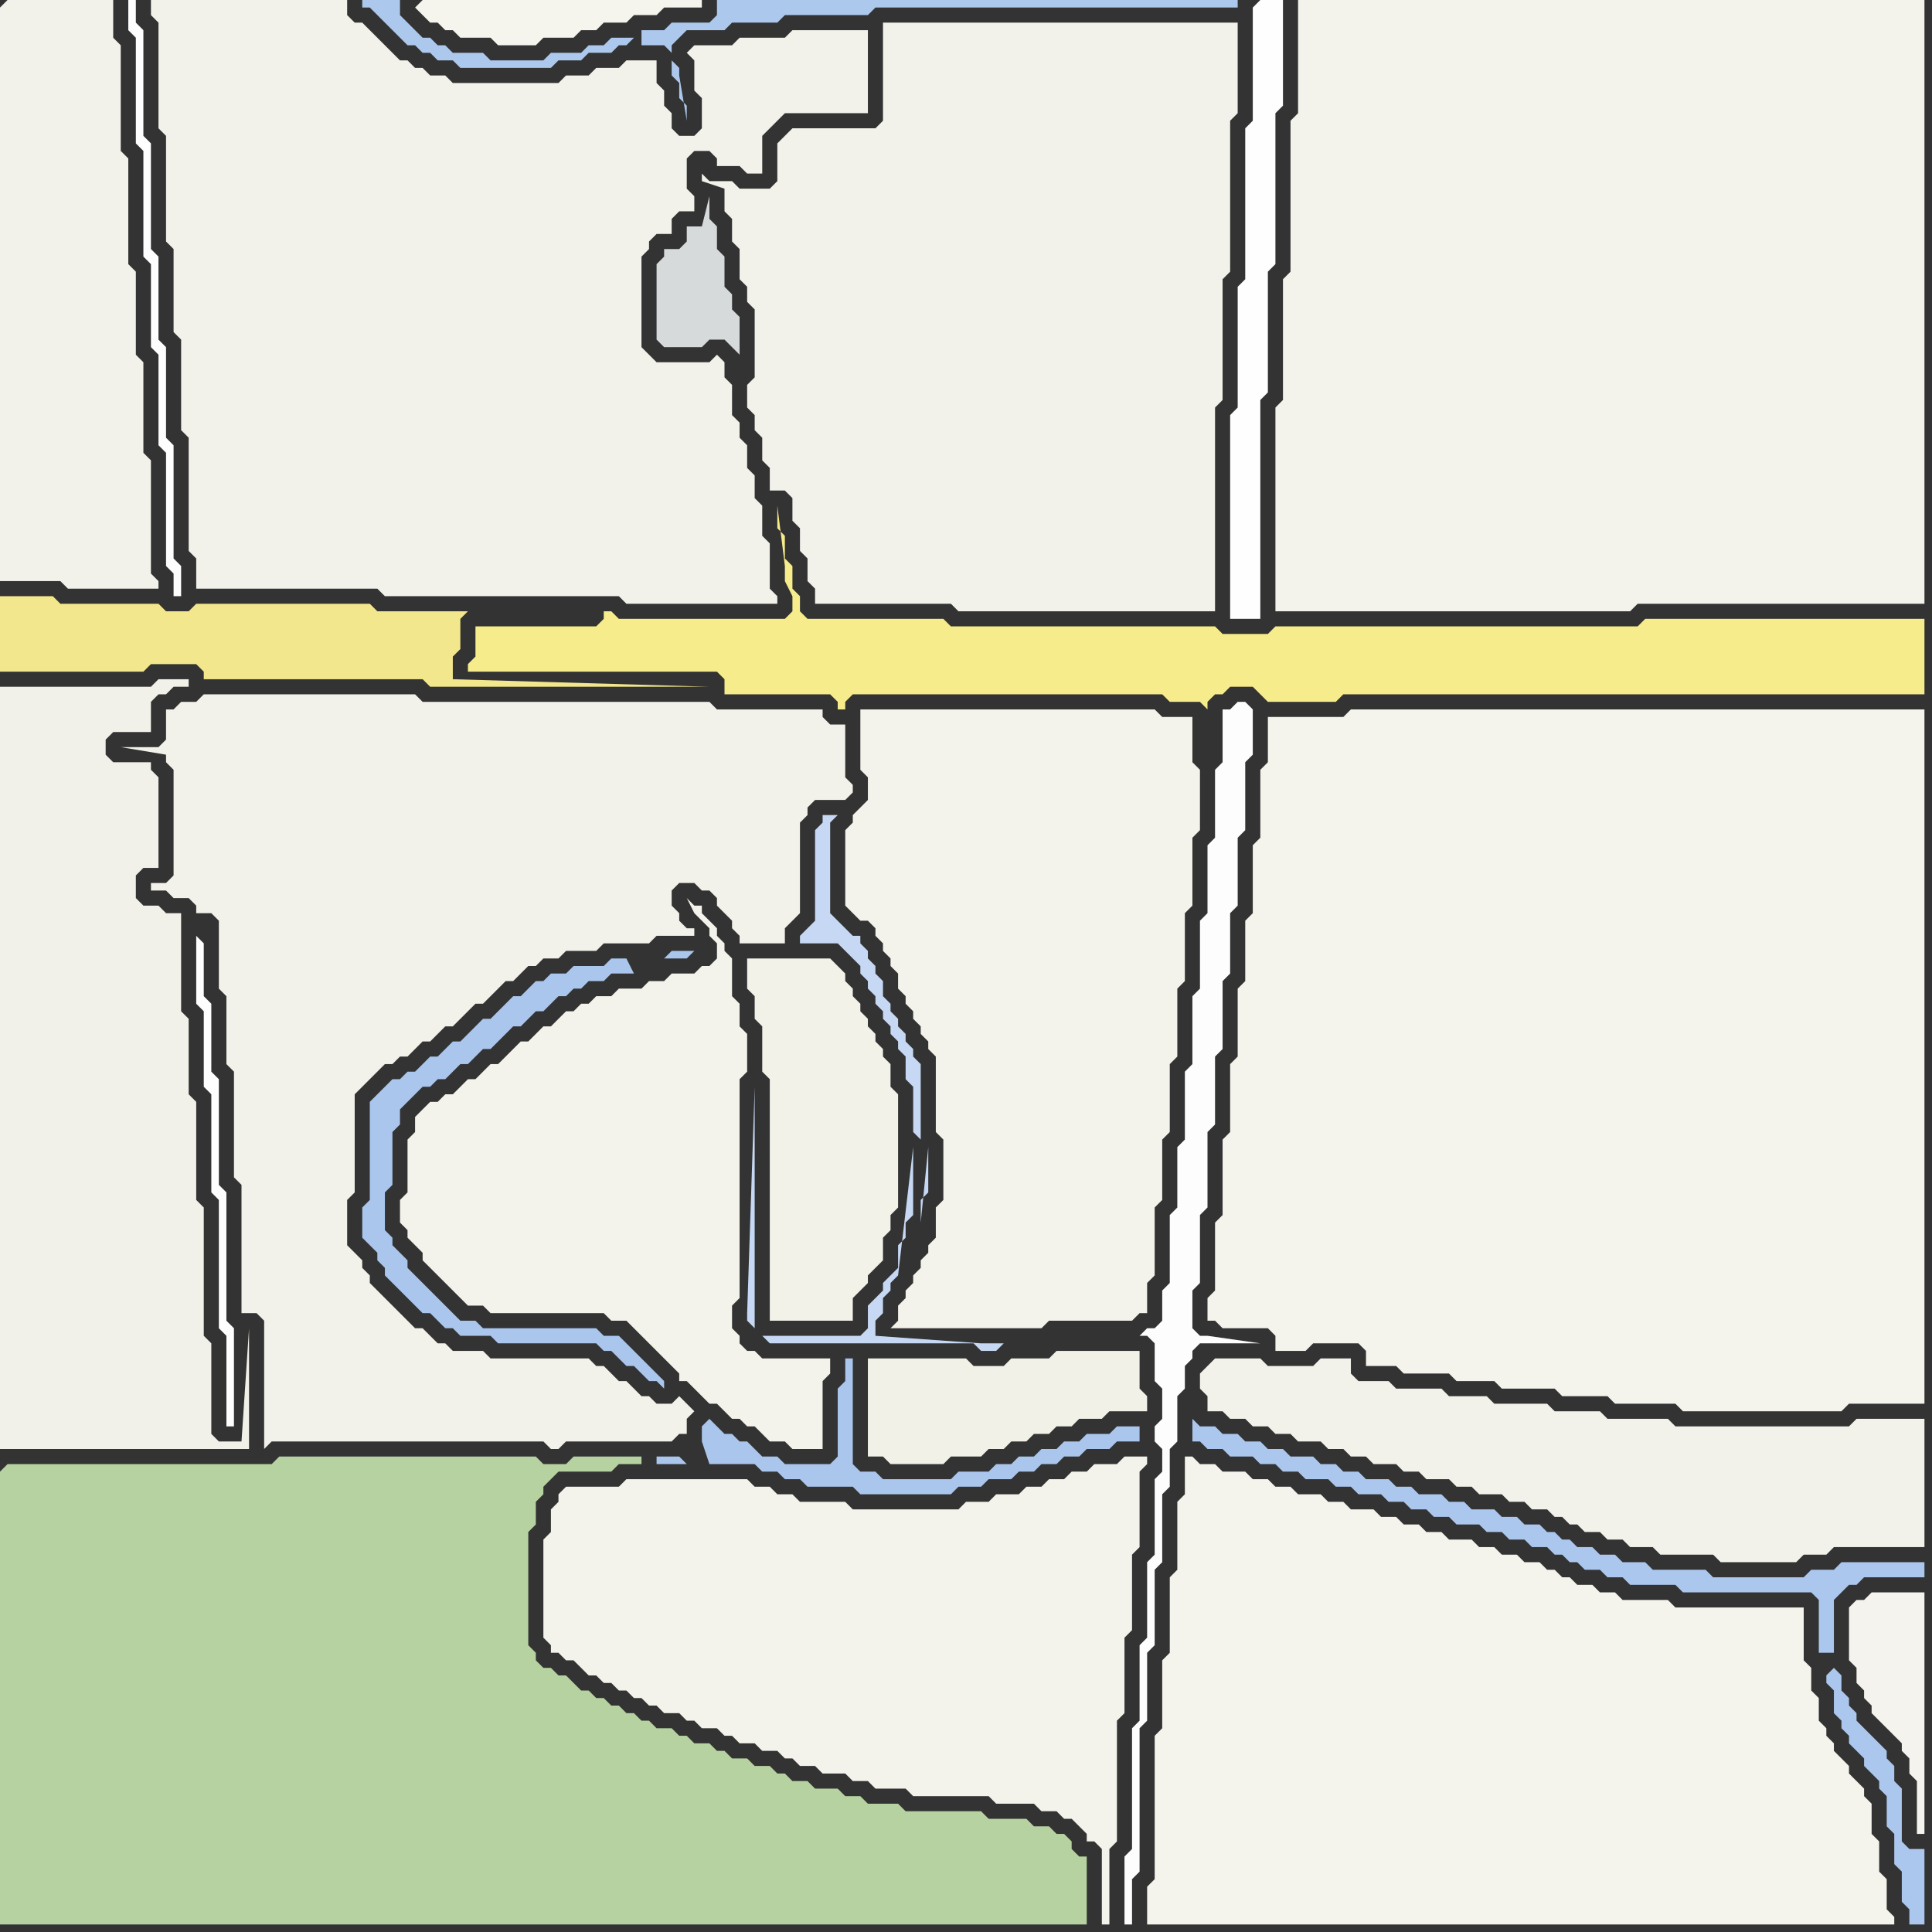 <svg width="256" height="256" xmlns="http://www.w3.org/2000/svg"><rect width="100%" height="100%" fill="#333333" stroke="none"/><script> 
var tempColor;
function hoverPath(evt){
obj = evt.target;
tempColor = obj.getAttribute("fill");
obj.setAttribute("fill","red");
//alert(tempColor);
//obj.setAttribute("stroke","red");}
function recoverPath(evt){
obj = evt.target;
obj.setAttribute("fill", tempColor);
//obj.setAttribute("stroke", tempColor);
}</script><path onmouseover="hoverPath(evt)" onmouseout="recoverPath(evt)" fill="rgb(254,254,254)" d="M  26,124l 0,9 1,1 0,10 1,1 0,13 1,1 0,17 1,1 0,12 1,0 0,-13 -1,-1 0,-17 -1,-1 0,-14 -1,-1 0,-9 -1,-1 0,-7 -1,-1Z"/>
<path onmouseover="hoverPath(evt)" onmouseout="recoverPath(evt)" fill="rgb(242,231,140)" d="M  50,81l -1,-1 -23,0 -1,1 -3,0 -1,-1 -13,0 -1,-1 -7,0 0,10 19,0 1,-1 6,0 1,1 0,1 29,0 1,1 37,0 -34,-1 0,-3 1,-1 0,-4 1,-1Z"/>
<path onmouseover="hoverPath(evt)" onmouseout="recoverPath(evt)" fill="rgb(244,243,235)" d="M  74,198l 0,1 -1,1 0,3 -1,1 0,13 1,1 0,1 1,0 1,1 1,0 1,1 1,1 1,0 1,1 1,0 1,1 1,0 1,1 1,0 1,1 1,0 1,1 2,0 1,1 1,0 1,1 2,0 1,1 1,0 1,1 2,0 1,1 2,0 1,1 1,0 1,1 2,0 1,1 3,0 1,1 2,0 1,1 4,0 1,1 10,0 1,1 5,0 1,1 2,0 1,1 1,0 2,2 0,1 1,0 1,1 0,10 1,0 0,-10 1,-1 0,-16 1,-1 0,-10 1,-1 0,-10 1,-1 0,-10 1,-1 0,-1 -3,0 -1,1 -3,0 -1,1 -2,0 -1,1 -2,0 -1,1 -2,0 -1,1 -3,0 -1,1 -3,0 -1,1 -14,0 -1,-1 -6,0 -1,-1 -2,0 -1,-1 -2,0 -1,-1 -16,0 -1,1 -7,0 -1,1Z"/>
<path onmouseover="hoverPath(evt)" onmouseout="recoverPath(evt)" fill="rgb(243,242,233)" d="M  100,127l -1,0 0,4 1,1 0,3 1,1 0,6 1,1 0,32 11,0 0,-3 1,-1 1,-1 0,-1 1,-1 1,-1 0,-3 1,-1 0,-2 1,-1 0,-15 -1,-1 0,-3 -1,-1 0,-1 -1,-1 0,-1 -1,-1 0,-1 -1,-1 0,-1 -1,-1 0,-1 -1,-1 0,-1 -1,-1 -1,-1Z"/>
<path onmouseover="hoverPath(evt)" onmouseout="recoverPath(evt)" fill="rgb(244,243,235)" d="M  115,94l -1,0 0,8 1,1 0,3 -1,1 -1,1 0,1 -1,1 0,10 1,1 1,1 1,0 1,1 0,1 1,1 0,1 1,1 0,1 1,1 0,2 1,1 0,1 1,1 0,1 1,1 0,1 1,1 0,1 1,1 0,10 1,1 0,8 -1,1 0,4 -1,1 0,1 -1,1 0,1 -1,1 0,1 -1,1 0,1 -1,1 0,2 -1,1 20,0 1,-1 11,0 1,-1 1,0 0,-4 1,-1 0,-9 1,-1 0,-8 1,-1 0,-9 1,-1 0,-9 1,-1 0,-9 1,-1 0,-9 1,-1 0,-8 -1,-1 0,-6 -4,0 -1,-1Z"/>
<path onmouseover="hoverPath(evt)" onmouseout="recoverPath(evt)" fill="rgb(242,241,232)" d="M  138,180l -4,0 -1,1 -4,0 -1,-1 -13,0 0,13 2,0 1,1 7,0 1,-1 4,0 1,-1 2,0 1,-1 2,0 1,-1 2,0 1,-1 2,0 1,-1 3,0 1,-1 5,0 0,-2 -1,-1 0,-5 -11,0 -1,1Z"/>
<path onmouseover="hoverPath(evt)" onmouseout="recoverPath(evt)" fill="rgb(243,242,234)" d="M  160,181l 0,0 -1,1 0,2 1,1 0,2 2,0 1,1 2,0 1,1 2,0 1,1 2,0 1,1 3,0 1,1 2,0 1,1 2,0 1,1 3,0 1,1 2,0 1,1 3,0 1,1 2,0 1,1 3,0 1,1 2,0 1,1 2,0 1,1 1,0 1,1 1,0 1,1 2,0 1,1 2,0 1,1 3,0 1,1 7,0 1,1 10,0 1,-1 3,0 1,-1 12,0 0,-17 -9,0 -1,1 -23,0 -1,-1 -8,0 -1,-1 -6,0 -1,-1 -7,0 -1,-1 -5,0 -1,-1 -6,0 -1,-1 -4,0 -1,-1 0,-2 -4,0 -1,1 -6,0 -1,-1 -6,0 -1,1Z"/>
<path onmouseover="hoverPath(evt)" onmouseout="recoverPath(evt)" fill="rgb(243,243,236)" d="M  172,4l 0,11 -1,1 0,20 -1,1 0,16 -1,1 0,27 47,0 1,-1 38,0 0,-80 -83,0Z"/>
<path onmouseover="hoverPath(evt)" onmouseout="recoverPath(evt)" fill="rgb(172,199,237)" d="M  242,222l 0,1 1,1 0,3 1,1 0,1 1,1 0,1 1,1 1,1 0,1 1,1 1,1 0,1 1,1 0,4 1,1 0,4 1,1 0,4 1,1 0,2 2,0 0,-10 -2,0 -1,-1 0,-7 -1,-1 0,-2 -1,-1 0,-1 -1,-1 -1,-1 -1,-1 -1,-1 0,-1 -1,-1 0,-1 -1,-1 0,-2 -1,-1 -1,1 1,-3 0,-7 1,-1 1,-1 1,0 1,-1 8,0 0,-2 -11,0 -1,1 -3,0 -1,1 -12,0 -1,-1 -7,0 -1,-1 -3,0 -1,-1 -2,0 -1,-1 -2,0 -1,-1 -1,0 -1,-1 -1,0 -1,-1 -2,0 -1,-1 -2,0 -1,-1 -3,0 -1,-1 -2,0 -1,-1 -3,0 -1,-1 -2,0 -1,-1 -3,0 -1,-1 -2,0 -1,-1 -2,0 -1,-1 -3,0 -1,-1 -2,0 -1,-1 -2,0 -1,-1 -2,0 -1,-1 -2,0 -1,-1 0,3 1,0 1,1 2,0 1,1 3,0 1,1 2,0 1,1 2,0 1,1 3,0 1,1 2,0 1,1 3,0 1,1 2,0 1,1 2,0 1,1 2,0 1,1 3,0 1,1 2,0 1,1 2,0 1,1 2,0 1,1 1,0 1,1 1,0 1,1 2,0 1,1 2,0 1,1 6,0 1,1 17,0 1,1 0,7 2,0 -1,3Z"/>
<path onmouseover="hoverPath(evt)" onmouseout="recoverPath(evt)" fill="rgb(244,243,237)" d="M  247,212l -1,0 -1,1 0,7 1,1 0,2 1,1 0,1 1,1 0,1 1,1 1,1 1,1 1,1 0,1 1,1 0,2 1,1 0,7 1,0 0,-32 -7,0 -1,1Z"/>
<path onmouseover="hoverPath(evt)" onmouseout="recoverPath(evt)" fill="rgb(243,242,234)" d="M  0,1l 0,76 8,0 1,1 12,0 0,-1 -1,-1 0,-15 -1,-1 0,-12 -1,-1 0,-11 -1,-1 0,-14 -1,-1 0,-14 -1,-1 0,-5 -14,0 -1,1Z"/>
<path onmouseover="hoverPath(evt)" onmouseout="recoverPath(evt)" fill="rgb(183,210,161)" d="M  0,195l 0,60 144,0 0,-9 -1,0 -1,-1 0,-1 -1,-1 -1,0 -1,-1 -2,0 -1,-1 -5,0 -1,-1 -10,0 -1,-1 -4,0 -1,-1 -2,0 -1,-1 -3,0 -1,-1 -2,0 -1,-1 -1,0 -1,-1 -2,0 -1,-1 -2,0 -1,-1 -1,0 -1,-1 -2,0 -1,-1 -1,0 -1,-1 -2,0 -1,-1 -1,0 -1,-1 -1,0 -1,-1 -1,0 -1,-1 -1,0 -1,-1 -1,0 -1,-1 -1,-1 -1,0 -1,-1 -1,0 -1,-1 0,-1 -1,-1 0,-15 1,-1 0,-3 1,-1 0,-1 1,-1 1,-1 7,0 1,-1 3,0 0,-1 -9,0 -1,1 -3,0 -1,-1 -34,0 -1,1 -35,0 -1,1Z"/>
<path onmouseover="hoverPath(evt)" onmouseout="recoverPath(evt)" fill="rgb(242,241,233)" d="M  0,107l 0,85 33,0 0,-16 -1,15 -3,0 -1,-1 0,-12 -1,-1 0,-17 -1,-1 0,-13 -1,-1 0,-10 -1,-1 0,-13 -2,0 -1,-1 -2,0 -1,-1 0,-3 1,-1 2,0 0,-12 -1,-1 0,-1 -5,0 -1,-1 0,-2 1,-1 5,0 0,-4 1,-1 1,0 1,-1 2,0 0,-1 -4,0 -1,1 -20,0Z"/>
<path onmouseover="hoverPath(evt)" onmouseout="recoverPath(evt)" fill="rgb(254,254,254)" d="M  18,1l 0,-1 -1,0 0,4 1,1 0,14 1,1 0,14 1,1 0,11 1,1 0,12 1,1 0,15 1,1 0,3 1,0 0,-4 -1,-1 0,-15 -1,-1 0,-12 -1,-1 0,-11 -1,-1 0,-14 -1,-1 0,-14 -1,-1Z"/>
<path onmouseover="hoverPath(evt)" onmouseout="recoverPath(evt)" fill="rgb(242,241,234)" d="M  22,0l -2,0 0,2 1,1 0,14 1,1 0,14 1,1 0,11 1,1 0,12 1,1 0,15 1,1 0,4 24,0 1,1 31,0 1,1 20,0 0,-1 -1,-1 0,-6 -1,-1 0,-4 -1,-1 0,-3 -1,-1 0,-3 -1,-1 0,-2 -1,-1 0,-4 -1,-1 0,-2 -1,-1 -1,1 -7,0 -1,-1 -1,-1 0,-12 1,-1 0,-1 1,-1 2,0 0,-2 1,-1 2,0 0,-2 -1,-1 0,-4 1,-1 2,0 1,1 0,1 3,0 1,1 2,0 0,-5 1,-1 1,-1 1,-1 11,0 0,-11 -10,0 -1,1 -6,0 -1,1 -5,0 -1,1 1,1 0,4 1,1 0,4 -1,1 -2,0 -1,-1 0,-2 -1,-1 0,-2 -1,-1 0,-3 -4,0 -1,1 -3,0 -1,1 -3,0 -1,1 -14,0 -1,-1 -2,0 -1,-1 -1,0 -1,-1 -1,0 -1,-1 -1,-1 -1,-1 -1,-1 -1,-1 -1,0 -1,-1 0,-2Z"/>
<path onmouseover="hoverPath(evt)" onmouseout="recoverPath(evt)" fill="rgb(242,241,234)" d="M  26,120l 0,1 2,0 1,1 0,9 1,1 0,9 1,1 0,14 1,1 0,17 2,0 1,1 0,17 1,-1 36,0 1,1 1,0 1,-1 14,0 1,-1 1,0 0,-2 1,-1 -1,-1 0,0 -1,-1 -1,1 -2,0 -1,-1 -1,0 -1,-1 -1,-1 -1,0 -1,-1 -1,-1 -1,0 -1,-1 -13,0 -1,-1 -4,0 -1,-1 -1,0 -1,-1 -1,-1 -1,0 -1,-1 -3,-3 -1,-1 -1,-1 0,-1 -1,-1 0,-1 -1,-1 -1,-1 0,-6 1,-1 0,-13 4,-4 1,0 1,-1 1,0 1,-1 1,-1 1,0 1,-1 1,-1 1,0 1,-1 1,-1 1,-1 1,0 1,-1 1,-1 1,-1 1,0 2,-2 1,0 1,-1 2,0 1,-1 4,0 1,-1 6,0 1,-1 5,0 0,-1 -1,0 -1,-1 0,-1 -1,-1 0,-2 1,-1 2,0 1,1 1,0 1,1 0,1 1,1 1,1 0,1 1,1 0,1 6,0 0,-2 1,-1 1,-1 0,-12 1,-1 0,-1 1,-1 4,0 1,-1 0,-1 -1,-1 0,-7 -2,0 -1,-1 0,-1 -14,0 -1,-1 -38,0 -1,-1 -28,0 -1,1 -2,0 -1,1 -1,0 0,4 -1,1 -5,0 6,1 0,1 1,1 0,14 -1,1 -2,0 0,1 2,0 1,1 2,0 1,1Z"/>
<path onmouseover="hoverPath(evt)" onmouseout="recoverPath(evt)" fill="rgb(245,244,237)" d="M  55,1l 1,1 1,1 1,0 1,1 1,0 1,1 4,0 1,1 5,0 1,-1 4,0 1,-1 2,0 1,-1 3,0 1,-1 3,0 1,-1 5,0 0,-1 -37,0 -1,1Z"/>
<path onmouseover="hoverPath(evt)" onmouseout="recoverPath(evt)" fill="rgb(244,243,235)" d="M  56,147l 0,0 -1,1 0,2 -1,1 0,7 -1,1 0,3 1,1 0,1 1,1 1,1 0,1 1,1 1,1 1,1 1,1 1,1 1,1 2,0 1,1 15,0 1,1 2,0 1,1 1,1 1,1 1,1 1,1 1,1 1,1 0,1 1,0 1,1 1,1 1,1 1,0 1,1 1,1 1,0 1,1 1,0 1,1 1,1 2,0 1,1 4,0 0,-9 1,-1 0,-2 -9,0 -1,-1 -1,0 -1,-1 0,-1 -1,-1 0,-3 1,-1 0,-29 1,-1 0,-5 -1,-1 0,-3 -1,-1 0,-5 -1,-1 0,-1 -1,-1 0,-1 -1,-1 -1,-1 0,-1 -1,0 -1,-1 1,2 0,0 2,2 0,1 1,1 0,2 -1,1 -1,0 -1,1 -3,0 -1,1 -2,0 -1,1 -3,0 -1,1 -2,0 -1,1 -1,0 -1,1 -1,0 -1,1 -1,1 -1,0 -1,1 -1,1 -1,0 -1,1 -1,1 -1,1 -1,0 -1,1 -1,1 -1,0 -1,1 -1,1 -1,0 -1,1 -1,0 -1,1Z"/>
<path onmouseover="hoverPath(evt)" onmouseout="recoverPath(evt)" fill="rgb(247,236,139)" d="M  63,83l 0,4 -1,1 0,1 33,0 1,1 0,2 14,0 1,1 0,1 1,0 0,-1 1,-1 41,0 1,1 4,0 1,1 0,-1 1,-1 1,0 1,-1 3,0 1,1 1,1 9,0 1,-1 77,0 0,-10 -37,0 -1,1 -48,0 -1,1 -6,0 -1,-1 -35,0 -1,-1 -18,0 -1,-1 0,-2 -1,-1 0,-3 -1,-1 0,-3 -1,-1 0,-3 1,8 0,2 1,2 0,2 -1,1 -22,0 -1,-1 -1,0 0,1 -1,1Z"/>
<path onmouseover="hoverPath(evt)" onmouseout="recoverPath(evt)" fill="rgb(173,200,237)" d="M  84,5l -3,0 -1,1 -2,0 -1,1 -4,0 -1,1 -7,0 -1,-1 -4,0 -1,-1 -1,0 -1,-1 -1,0 -1,-1 -1,-1 -1,-1 0,-2 -5,0 0,1 1,0 1,1 1,1 1,1 1,1 1,1 1,0 1,1 1,0 1,1 2,0 1,1 12,0 1,-1 3,0 1,-1 3,0 1,-1 1,0 1,-1 1,1 3,0 1,1 0,-1 1,-1 1,-1 5,0 1,-1 6,0 1,-1 11,0 1,-1 48,0 0,-1 -69,0 0,2 -1,1 -5,0 -1,1 -3,0 0,2 -1,-1 5,3 0,2 1,1 0,2 1,1 0,2 -1,-6 0,-1 -1,-1 -5,-3Z"/>
<path onmouseover="hoverPath(evt)" onmouseout="recoverPath(evt)" fill="rgb(214,218,219)" d="M  87,37l 0,8 1,1 5,0 1,-1 2,0 1,1 1,1 0,-5 -1,-1 0,-2 -1,-1 0,-4 -1,-1 0,-3 -1,-1 0,-3 -1,4 -2,0 0,2 -1,1 -2,0 0,1 -1,1Z"/>
<path onmouseover="hoverPath(evt)" onmouseout="recoverPath(evt)" fill="rgb(170,198,237)" d="M  88,127l 3,0 1,-1 -3,0 -1,1 -4,2 -1,-2 -2,0 -1,1 -4,0 -1,1 -2,0 -1,1 -1,0 -1,1 -1,1 -1,0 -1,1 -1,1 -1,1 -1,0 -1,1 -1,1 -1,1 -1,0 -1,1 -1,1 -1,0 -1,1 -1,1 -1,0 -1,1 -1,0 -1,1 -1,1 -1,1 0,13 -1,1 0,4 1,1 0,0 1,1 0,1 1,1 0,1 1,1 1,1 1,1 1,1 1,1 1,0 1,1 1,1 1,0 1,1 4,0 1,1 13,0 1,1 1,0 1,1 1,1 1,0 1,1 1,1 1,0 1,1 0,-1 -1,-1 0,0 -1,-1 -3,-3 -1,-1 -2,0 -1,-1 -15,0 -1,-1 -2,0 -1,-1 -1,-1 -1,-1 -1,-1 -1,-1 -1,-1 -1,-1 0,-1 -1,-1 -1,-1 0,-1 -1,-1 0,-5 1,-1 0,-7 1,-1 0,-2 1,-1 1,-1 1,-1 1,0 1,-1 1,0 1,-1 1,-1 1,0 1,-1 1,-1 1,0 1,-1 1,-1 1,-1 1,0 1,-1 1,-1 1,0 1,-1 1,-1 1,0 1,-1 1,0 1,-1 2,0 1,-1 3,0 4,-2Z"/>
<path onmouseover="hoverPath(evt)" onmouseout="recoverPath(evt)" fill="rgb(171,198,237)" d="M  90,193l -3,0 0,1 4,0 -1,-1 4,1 6,0 1,1 2,0 1,1 2,0 1,1 6,0 1,1 12,0 1,-1 3,0 1,-1 3,0 1,-1 2,0 1,-1 2,0 1,-1 2,0 1,-1 3,0 1,-1 3,0 0,-2 -3,0 -1,1 -3,0 -1,1 -2,0 -1,1 -2,0 -1,1 -2,0 -1,1 -2,0 -1,1 -4,0 -1,1 -9,0 -1,-1 -2,0 -1,-1 0,-14 -1,0 0,3 -1,1 0,9 -1,1 -6,0 -1,-1 -2,0 -1,-1 -1,-1 -1,0 -1,-1 -1,0 -1,-1 -1,-1 -1,1 0,2 1,3 -4,-1Z"/>
<path onmouseover="hoverPath(evt)" onmouseout="recoverPath(evt)" fill="rgb(242,241,234)" d="M  100,41l 0,9 -1,1 0,3 1,1 0,2 1,1 0,3 1,1 0,3 2,0 1,1 0,3 1,1 0,3 1,1 0,3 1,1 0,2 18,0 1,1 34,0 0,-27 1,-1 0,-16 1,-1 0,-20 1,-1 0,-12 -47,0 0,13 -1,1 -11,0 -1,1 -1,1 0,5 -1,1 -4,0 -1,-1 -3,0 -1,-1 0,1 3,1 0,3 1,1 0,3 1,1 0,4 1,1 0,2 1,1Z"/>
<path onmouseover="hoverPath(evt)" onmouseout="recoverPath(evt)" fill="rgb(198,216,243)" d="M  122,151l 0,-10 -1,-1 0,-1 -1,-1 0,-1 -1,-1 0,-1 -1,-1 0,-1 -1,-1 0,-2 -1,-1 0,-1 -1,-1 0,-1 -1,-1 0,-1 -1,0 -1,-1 -1,-1 -1,-1 0,-12 1,-1 -2,0 0,1 -1,1 0,12 -1,1 -1,1 0,1 5,0 1,1 1,1 1,1 0,1 1,1 0,1 1,1 0,1 1,1 0,1 1,1 0,1 1,1 0,1 1,1 0,3 1,1 0,6 1,1 -1,1 0,9 -1,1 0,2 -1,1 0,3 -1,1 -1,1 0,1 -1,1 -1,1 0,3 -1,1 -13,0 -1,-1 0,-32 -1,30 0,1 3,3 27,0 1,1 2,0 1,-1 -3,0 -14,-1 0,-2 1,-1 0,-2 1,-1 0,-1 1,-1 2,-17 1,-1 0,8 1,-1 0,-6 -1,10Z"/>
<path onmouseover="hoverPath(evt)" onmouseout="recoverPath(evt)" fill="rgb(253,253,253)" d="M  151,177l 1,0 1,1 0,5 1,1 0,4 -1,1 0,2 1,1 0,3 -1,1 0,10 -1,1 0,10 -1,1 0,10 -1,1 0,16 -1,1 0,9 1,0 0,-6 1,-1 0,-19 1,-1 0,-9 1,-1 0,-10 1,-1 0,-9 1,-1 0,-5 1,-1 0,-6 1,-1 0,-3 1,-1 0,-1 1,-1 8,0 -7,-1 -1,0 -1,-1 0,-5 1,-1 0,-9 1,-1 0,-10 1,-1 0,-9 1,-1 0,-9 1,-1 0,-8 1,-1 0,-9 1,-1 0,-9 1,-1 0,-6 -1,-1 -1,0 -1,1 -1,0 0,7 -1,1 0,9 -1,1 0,9 -1,1 0,9 -1,1 0,9 -1,1 0,9 -1,1 0,8 -1,1 0,9 -1,1 0,4 -1,1 -1,0 -1,1Z"/>
<path onmouseover="hoverPath(evt)" onmouseout="recoverPath(evt)" fill="rgb(244,243,236)" d="M  159,194l 0,0 -1,-1 -1,0 0,5 -1,1 0,9 -1,1 0,10 -1,1 0,9 -1,1 0,19 -1,1 0,5 99,0 0,-1 -1,-1 0,-4 -1,-1 0,-4 -1,-1 0,-4 -1,-1 0,-1 -1,-1 -1,-1 0,-1 -1,-1 -1,-1 0,-1 -1,-1 0,-1 -1,-1 0,-3 -1,-1 0,-3 -1,-1 0,-7 -17,0 -1,-1 -6,0 -1,-1 -2,0 -1,-1 -2,0 -1,-1 -1,0 -1,-1 -1,0 -1,-1 -2,0 -1,-1 -2,0 -1,-1 -2,0 -1,-1 -3,0 -1,-1 -2,0 -1,-1 -2,0 -1,-1 -2,0 -1,-1 -3,0 -1,-1 -2,0 -1,-1 -3,0 -1,-1 -2,0 -1,-1 -2,0 -1,-1 -3,0 -1,-1Z"/>
<path onmouseover="hoverPath(evt)" onmouseout="recoverPath(evt)" fill="rgb(254,254,254)" d="M  166,1l 0,15 -1,1 0,20 -1,1 0,16 -1,1 0,27 4,0 0,-29 1,-1 0,-16 1,-1 0,-20 1,-1 0,-14 -3,0 -1,1Z"/>
<path onmouseover="hoverPath(evt)" onmouseout="recoverPath(evt)" fill="rgb(244,243,236)" d="M  170,95l -2,0 0,6 -1,1 0,9 -1,1 0,9 -1,1 0,8 -1,1 0,9 -1,1 0,9 -1,1 0,10 -1,1 0,9 -1,1 0,3 1,0 1,1 6,0 1,1 0,2 4,0 1,-1 6,0 1,1 0,2 4,0 1,1 6,0 1,1 5,0 1,1 7,0 1,1 6,0 1,1 8,0 1,1 21,0 1,-1 10,0 0,-92 -76,0 -1,1Z"/>
</svg>